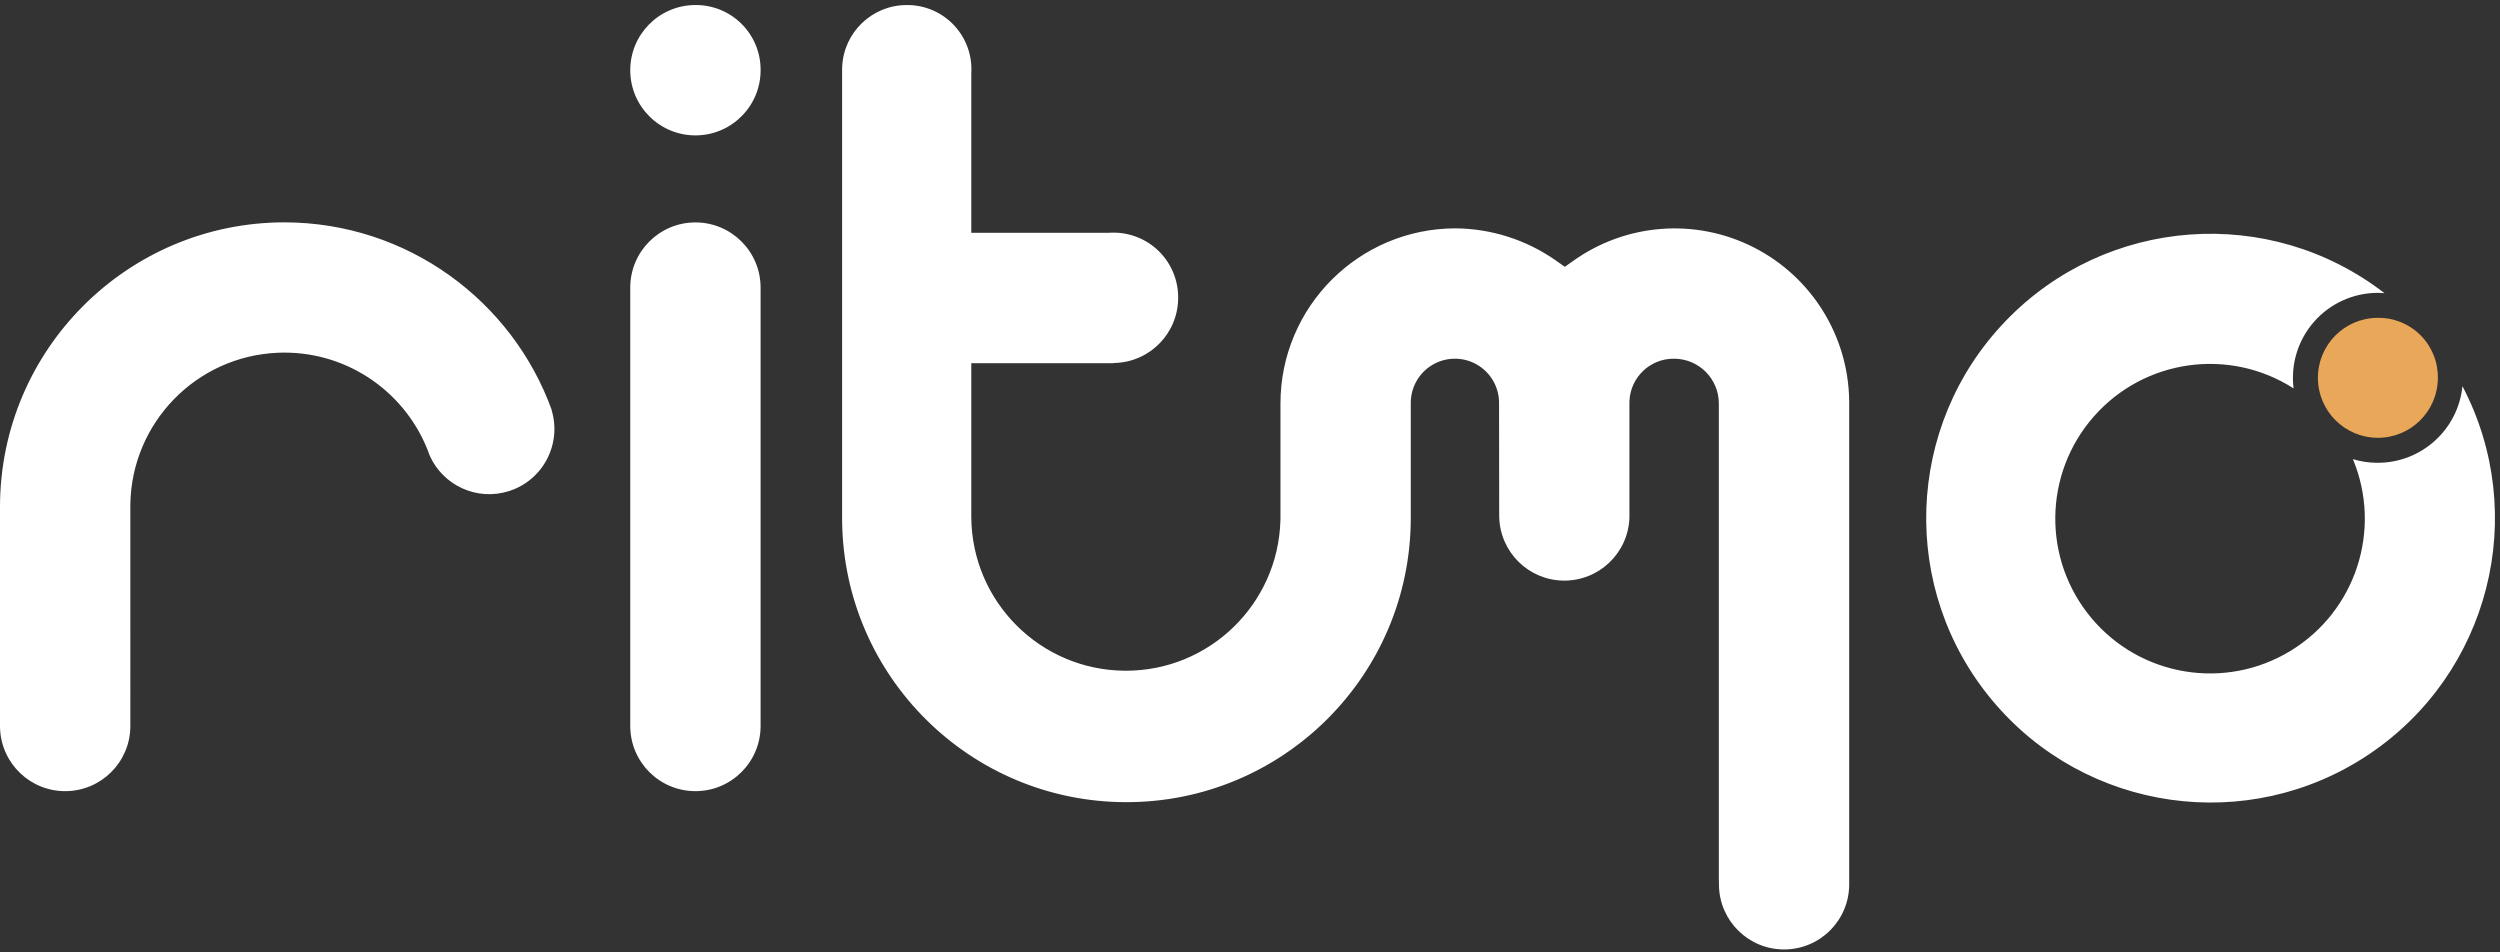 <?xml version="1.0" encoding="UTF-8"?>
<svg width="462px" height="176px" viewBox="0 0 462 176" version="1.1" xmlns="http://www.w3.org/2000/svg" xmlns:xlink="http://www.w3.org/1999/xlink">
    <rect x="0" y="0" width="462" height="176" fill="#333333" stroke="none"/>
    <title>ritmo-logo-white</title>
    <g id="Logo" stroke="none" stroke-width="1" fill="none" fill-rule="evenodd">
        <g id="WHITE-LOGO" transform="translate(-489, -610)" fill-rule="nonzero">
            <g id="ritmo-logo-white" transform="translate(489, 610)">
                <path d="M175.971,4.328 C178.237,6.555 179.514,9.597 179.517,12.774 C179.52,13.059 179.512,13.343 179.495,13.623 L179.495,43.024 L204.787,43.023 C205.047,43.004 205.309,42.993 205.573,42.991 C208.775,42.937 211.864,44.171 214.149,46.416 C216.433,48.66 217.721,51.727 217.723,54.93 C217.78,61.481 212.597,66.856 206.086,67.073 L205.864,67.077 L205.865,67.119 L179.495,67.119 L179.495,95.585 C179.606,111.255 192.32,123.91 207.99,123.95 C223.503,123.989 236.181,111.65 236.619,96.2 L236.629,95.731 L236.629,74.55 C236.648,56.692 251.119,42.22 268.977,42.199 C275.561,42.253 281.972,44.29 287.376,48.037 L287.85,48.372 L289.178,49.305 L290.508,48.372 C300.334,41.233 313.336,40.217 324.151,45.745 C334.831,51.203 341.589,62.128 341.729,74.095 L341.731,74.55 L341.731,163.424 C341.731,170.07 336.342,175.458 329.696,175.458 C323.151,175.458 317.827,170.232 317.667,163.726 L317.663,163.424 L317.64,162.194 L317.64,74.55 C317.631,69.991 313.938,66.298 309.378,66.289 C304.96,66.237 301.318,69.705 301.124,74.09 L301.117,74.339 L301.117,95.713 C300.87,102.264 295.425,107.413 288.871,107.294 C282.417,107.177 277.224,101.995 277.057,95.578 L277.053,95.277 L277.025,74.339 C276.987,71.425 275.397,68.753 272.855,67.328 C270.313,65.904 267.203,65.944 264.699,67.434 C262.278,68.874 260.777,71.457 260.713,74.26 L260.712,74.55 L260.712,95.805 C260.651,124.824 237.077,148.3 208.057,148.24 C179.328,148.179 156.032,125.074 155.626,96.454 L155.621,95.585 L155.621,12.349 L155.634,12.349 C155.908,6.043 161.079,0.988 167.465,0.932 C170.641,0.878 173.705,2.102 175.971,4.328 Z M370.628,59.335 C389.229,39.986 419.423,37.763 440.657,54.181 C440.221,54.147 439.784,54.118 439.339,54.118 C434.85,54.145 430.588,56.092 427.628,59.467 C424.668,62.842 423.295,67.322 423.854,71.776 C411.96,64.149 396.279,66.352 386.946,76.959 C377.612,87.566 377.423,103.399 386.501,114.226 C395.579,125.053 411.202,127.629 423.275,120.289 C435.348,112.949 440.251,97.893 434.816,84.851 C436.282,85.297 437.806,85.524 439.339,85.524 C447.443,85.557 454.247,79.431 455.063,71.367 C467.519,95.143 460.057,124.484 437.755,139.42 C415.453,154.356 385.48,150.085 368.238,129.514 C350.996,108.944 352.026,78.685 370.628,59.335 Z M128.514,41.103 C135.165,41.103 140.557,46.495 140.557,53.146 L140.557,134.161 C140.557,140.812 135.165,146.204 128.514,146.204 C121.863,146.204 116.471,140.812 116.471,134.161 L116.471,53.146 C116.471,46.495 121.863,41.103 128.514,41.103 Z M52.552,41.089 C75.252,41.119 94.695,55.552 102.008,75.894 L101.926,75.754 C103.858,82.069 100.341,88.774 94.03,90.764 C88.122,92.627 81.848,89.701 79.399,84.165 C79.277,83.813 79.146,83.465 79.01,83.12 L78.921,82.899 L78.905,82.848 L78.905,82.848 L78.889,82.798 L78.891,82.826 C74.468,72.03 63.651,64.686 51.393,65.185 C36.277,65.799 24.311,78.123 24.089,93.197 L24.086,93.655 L24.087,134.387 C23.968,140.886 18.69,146.146 12.15,146.204 C5.599,146.261 0.224,141.078 0.007,134.567 L0,134.265 L1.00108366e-10,93.641 C0.031,64.63 23.541,41.12 52.552,41.089 Z M128.409,0.932 C131.611,0.878 134.701,2.112 136.985,4.356 C139.269,6.601 140.557,9.668 140.56,12.87 C140.618,19.522 135.273,24.961 128.621,25.02 C121.969,25.078 116.53,19.733 116.471,13.081 C116.413,6.43 121.758,0.99 128.409,0.932 Z" id="letters" fill="#FFFFFF"></path>
                <path d="M439.339,58.735 C433.242,58.787 428.332,63.752 428.348,69.849 C428.364,75.946 433.301,80.885 439.398,80.905 C445.495,80.924 450.463,76.017 450.518,69.92 C450.578,66.937 449.419,64.058 447.31,61.947 C445.2,59.837 442.322,58.677 439.339,58.735 Z" id="ball" fill="#E9A759"></path>
            </g>
        </g>
    </g>
</svg>
